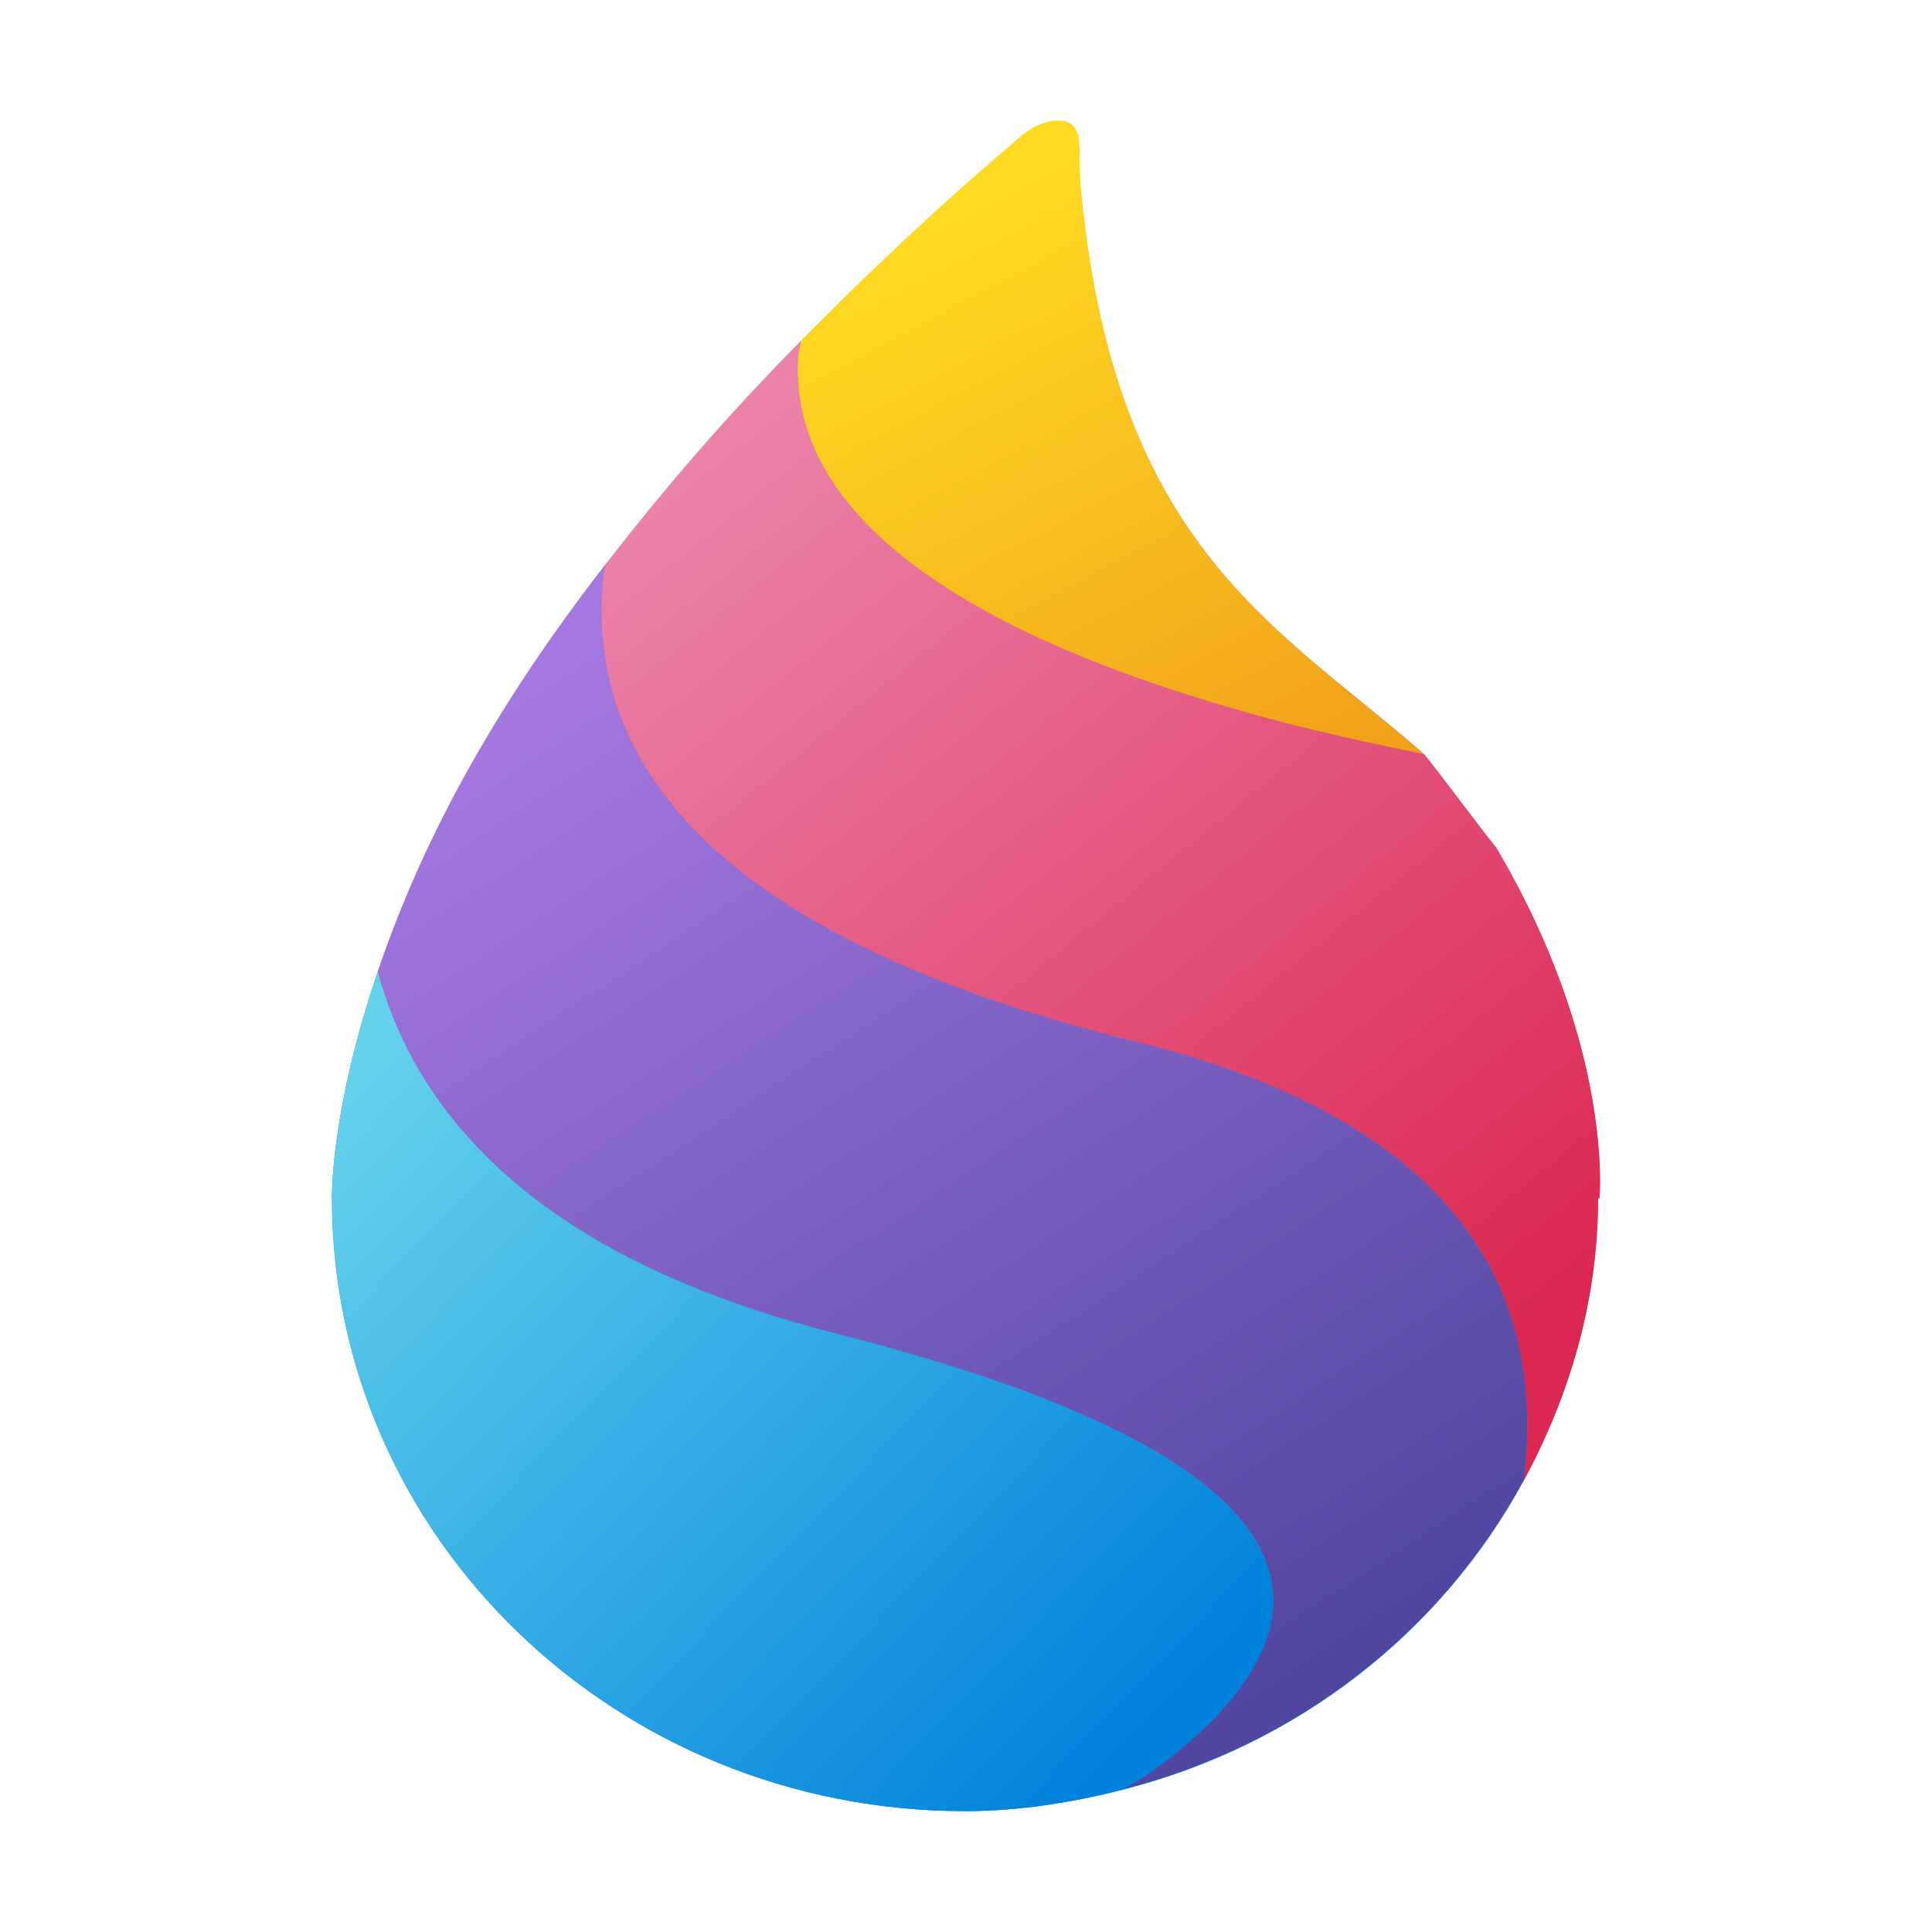 <?xml version="1.0" encoding="UTF-8" standalone="no"?>
<!-- Created with Inkscape (http://www.inkscape.org/) -->

<svg
   width="32"
   height="32"
   viewBox="0 0 8.467 8.467"
   version="1.1"
   id="svg5"
   inkscape:version="1.1.2 (0a00cf5339, 2022-02-04, custom)"
   sodipodi:docname="colors.svg"
   xmlns:inkscape="http://www.inkscape.org/namespaces/inkscape"
   xmlns:sodipodi="http://sodipodi.sourceforge.net/DTD/sodipodi-0.dtd"
   xmlns="http://www.w3.org/2000/svg"
   xmlns:svg="http://www.w3.org/2000/svg">
  <sodipodi:namedview
     id="namedview7"
     pagecolor="#ffffff"
     bordercolor="#666666"
     borderopacity="1.0"
     inkscape:pageshadow="2"
     inkscape:pageopacity="0.0"
     inkscape:pagecheckerboard="0"
     inkscape:document-units="px"
     showgrid="false"
     units="px"
     height="64px"
     inkscape:zoom="24.6875"
     inkscape:cx="15.979747"
     inkscape:cy="16"
     inkscape:window-width="1920"
     inkscape:window-height="1005"
     inkscape:window-x="0"
     inkscape:window-y="0"
     inkscape:window-maximized="1"
     inkscape:current-layer="svg5" />
  <defs
     id="defs2">
    <linearGradient
       id="linearGradient45680"
       x1="-102.06"
       x2="-102.06"
       y1="1.323"
       y2="19.157"
       gradientTransform="matrix(0.428,0,0,0.415,48.356,-0.02)"
       gradientUnits="userSpaceOnUse">
      <stop
         stop-color="#ffdc23"
         offset="0"
         id="stop22" />
      <stop
         stop-color="#e6628a"
         offset=".316"
         id="stop24" />
      <stop
         stop-color="#7b5fc1"
         offset=".554"
         id="stop26" />
      <stop
         stop-color="#1e9be1"
         offset=".797"
         id="stop28" />
      <stop
         stop-color="#0082dc"
         offset="1"
         id="stop30" />
    </linearGradient>
    <linearGradient
       id="linearGradient1954"
       x1="-109.09"
       x2="-101.26"
       y1="11.122"
       y2="18.44"
       gradientTransform="matrix(0.428,0,0,0.415,48.356,-0.02)"
       gradientUnits="userSpaceOnUse">
      <stop
         stop-color="#64d2eb"
         offset="0"
         id="stop2" />
      <stop
         stop-color="#0082dc"
         offset="1"
         id="stop4" />
    </linearGradient>
    <linearGradient
       id="linearGradient1431"
       x1="-107.04"
       x2="-99.66"
       y1="6.953"
       y2="17.895"
       gradientTransform="matrix(0.428,0,0,0.415,48.356,-0.02)"
       gradientUnits="userSpaceOnUse">
      <stop
         stop-color="#a578e1"
         offset="0"
         id="stop7" />
      <stop
         stop-color="#5046a0"
         offset="1"
         id="stop9" />
    </linearGradient>
    <linearGradient
       id="linearGradient1439"
       x1="-105"
       x2="-97.017"
       y1="4.292"
       y2="13.799"
       gradientTransform="matrix(0.428,0,0,0.415,48.356,-0.02)"
       gradientUnits="userSpaceOnUse">
      <stop
         stop-color="#eb82aa"
         offset="0"
         id="stop12" />
      <stop
         stop-color="#dc2850"
         offset="1"
         id="stop14" />
    </linearGradient>
    <linearGradient
       id="linearGradient1447"
       x1="-102.1"
       x2="-98.566"
       y1="1.475"
       y2="7.861"
       gradientTransform="matrix(0.428,0,0,0.415,48.351,-0.02)"
       gradientUnits="userSpaceOnUse">
      <stop
         stop-color="#ffdc23"
         offset="0"
         id="stop17" />
      <stop
         stop-color="#f0a019"
         offset="1"
         id="stop19" />
    </linearGradient>
  </defs>
  <path
     d="M 4.637,0.529 C 4.551,0.529 4.479,0.594 4.479,0.594 4.109,0.907 3.797,1.204 3.512,1.492 v 2.411e-4 C 3.167,1.841 2.895,2.163 2.655,2.472 2.085,3.206 1.815,3.792 1.656,4.257 h -2.49e-4 c 2.08e-5,7.66e-5 -1.86e-5,1.642e-4 0,2.412e-4 3.08e-5,7.96e-5 -2.7e-5,1.616e-4 0,2.411e-4 -0.21,0.616 -0.201,0.994 -0.201,0.994 -4.4e-6,1.484 1.242,2.686 2.774,2.686 0.243,0 0.476,-0.039 0.7,-0.096 C 5.687,7.647 6.316,7.154 6.675,6.494 V 6.494 C 6.877,6.121 7.003,5.702 7.003,5.251 h 0.006 c 0,0 0.064,-0.664 -0.453,-1.536 -0.078,-0.098 -0.214,-0.284 -0.315,-0.41 -0.077,-0.016 -0.153,-0.032 -0.227,-0.048 0.074,0.016 0.15,0.032 0.227,0.048 C 5.597,2.742 4.897,2.405 4.74,0.863 4.714,0.677 4.772,0.529 4.637,0.529 Z M 3.984,2.461 c 0.013,0.01 0.026,0.019 0.039,0.029 0.013,0.01 0.027,0.02 0.041,0.029 -0.014,-0.01 -0.027,-0.019 -0.041,-0.029 -0.013,-0.01 -0.026,-0.02 -0.039,-0.029 z m 0.491,0.298 c 0.032,0.016 0.065,0.031 0.099,0.047 -0.034,-0.015 -0.067,-0.031 -0.099,-0.047 z m 0.225,0.102 c 0.037,0.016 0.076,0.031 0.115,0.047 -0.039,-0.015 -0.078,-0.031 -0.115,-0.047 z M 2.668,2.966 c 0.006,0.027 0.013,0.055 0.021,0.082 -0.008,-0.027 -0.015,-0.054 -0.021,-0.082 z m 3.178,0.253 c 0.028,0.006 0.055,0.013 0.084,0.019 -0.028,-0.006 -0.056,-0.013 -0.084,-0.019 z M 3.416,3.942 c 0.036,0.024 0.074,0.047 0.113,0.071 -0.039,-0.023 -0.077,-0.047 -0.113,-0.071 z m 0.234,0.14 c 0.042,0.023 0.085,0.045 0.13,0.067 -0.045,-0.022 -0.089,-0.045 -0.13,-0.067 z m 0.58,0.258 c 0.055,0.02 0.112,0.04 0.17,0.06 -0.058,-0.019 -0.115,-0.039 -0.17,-0.06 z m 0.259,0.089 c 0.06,0.019 0.122,0.038 0.186,0.056 -0.064,-0.018 -0.126,-0.037 -0.186,-0.056 z m 0.383,0.11 c 0.034,0.009 0.068,0.017 0.102,0.026 0.035,0.009 0.069,0.018 0.102,0.027 -0.033,-0.009 -0.067,-0.018 -0.102,-0.026 -0.035,-0.009 -0.069,-0.017 -0.102,-0.026 z m 0.821,0.275 c 0.051,0.024 0.099,0.049 0.146,0.075 -0.046,-0.026 -0.095,-0.051 -0.146,-0.075 z m 0.557,0.373 c 0.032,0.031 0.062,0.062 0.091,0.094 -0.028,-0.032 -0.059,-0.063 -0.091,-0.094 z m 0.206,0.243 c 0.023,0.034 0.044,0.068 0.063,0.103 -0.019,-0.035 -0.04,-0.07 -0.063,-0.103 z M 5.236,7.615 c -0.031,0.028 -0.063,0.055 -0.096,0.081 0.033,-0.026 0.065,-0.054 0.096,-0.081 z M 5.09,7.735 c -0.017,0.013 -0.034,0.026 -0.051,0.038 -0.009,0.007 -0.018,0.012 -0.027,0.018 0.009,-0.006 0.018,-0.012 0.027,-0.018 0.017,-0.013 0.034,-0.025 0.051,-0.038 z"
     fill="url(#linearGradient45680)"
     id="path35"
     style="fill:url(#linearGradient45680);stroke-width:0.422" />
  <path
     d="M 1.656,4.257 C 1.446,4.873 1.455,5.251 1.455,5.251 c -4.3e-6,1.484 1.242,2.686 2.774,2.686 0.243,0 0.476,-0.039 0.7,-0.096 0.037,-0.024 0.074,-0.042 0.11,-0.068 0.138,-0.1 0.267,-0.212 0.364,-0.331 0.049,-0.06 0.089,-0.121 0.119,-0.185 0.03,-0.063 0.05,-0.128 0.056,-0.194 0.006,-0.066 -0.001,-0.133 -0.024,-0.201 C 5.53,6.794 5.491,6.725 5.433,6.656 5.375,6.587 5.298,6.518 5.2,6.449 5.102,6.38 4.982,6.311 4.838,6.243 4.694,6.175 4.526,6.107 4.331,6.04 4.136,5.974 3.914,5.908 3.662,5.844 3.41,5.78 3.187,5.705 2.988,5.62 2.789,5.536 2.616,5.442 2.465,5.34 2.314,5.238 2.187,5.129 2.079,5.013 1.971,4.898 1.884,4.776 1.814,4.65 1.745,4.524 1.693,4.394 1.657,4.26 c -3.084e-4,-0.001 -3.6e-4,-0.002 -8.65e-4,-0.003 z"
     fill="url(#linearGradient1954)"
     id="path37"
     style="fill:url(#linearGradient1954);stroke-width:0.422" />
  <path
     d="m 1.656,4.257 c 3.041e-4,0.001 3.557e-4,0.002 8.65e-4,0.003 0.036,0.133 0.088,0.264 0.158,0.39 0.07,0.126 0.157,0.248 0.265,0.363 0.108,0.115 0.235,0.225 0.386,0.326 0.151,0.102 0.324,0.196 0.523,0.28 0.199,0.085 0.422,0.16 0.674,0.224 0.252,0.064 0.474,0.13 0.669,0.196 0.195,0.067 0.363,0.135 0.507,0.203 0.144,0.068 0.264,0.137 0.362,0.206 0.098,0.069 0.175,0.138 0.233,0.207 0.058,0.069 0.097,0.137 0.12,0.205 0.023,0.068 0.031,0.135 0.024,0.201 -0.006,0.066 -0.026,0.131 -0.056,0.194 -0.03,0.063 -0.071,0.125 -0.119,0.185 -0.097,0.12 -0.226,0.231 -0.364,0.331 -0.036,0.026 -0.073,0.044 -0.11,0.068 0.758,-0.194 1.387,-0.688 1.746,-1.347 0.001,-0.011 0.006,-0.023 0.007,-0.034 0.018,-0.166 0.016,-0.328 -0.01,-0.484 C 6.646,5.821 6.596,5.672 6.519,5.532 6.441,5.392 6.336,5.261 6.2,5.14 6.063,5.02 5.896,4.91 5.693,4.813 5.49,4.717 5.252,4.633 4.975,4.565 4.697,4.496 4.45,4.421 4.23,4.34 4.01,4.259 3.818,4.173 3.65,4.082 3.482,3.991 3.339,3.895 3.218,3.796 3.096,3.697 2.997,3.595 2.917,3.49 2.837,3.385 2.776,3.278 2.732,3.17 2.688,3.062 2.661,2.952 2.647,2.843 2.634,2.733 2.635,2.624 2.646,2.515 c 0.002,-0.015 0.007,-0.029 0.009,-0.043 C 2.085,3.206 1.815,3.792 1.656,4.257 Z"
     fill="url(#linearGradient1431)"
     id="path39"
     style="fill:url(#linearGradient1431);stroke-width:0.422" />
  <path
     d="m 2.655,2.472 c -0.002,0.015 -0.007,0.029 -0.009,0.043 -0.012,0.109 -0.013,0.218 8.65e-4,0.328 0.013,0.11 0.041,0.219 0.085,0.327 0.044,0.108 0.105,0.216 0.185,0.32 0.08,0.105 0.179,0.207 0.301,0.306 0.121,0.099 0.265,0.195 0.433,0.286 0.168,0.091 0.36,0.177 0.58,0.258 0.22,0.081 0.467,0.156 0.744,0.224 0.277,0.068 0.515,0.152 0.718,0.249 0.203,0.097 0.371,0.206 0.507,0.327 0.136,0.121 0.241,0.252 0.319,0.392 0.077,0.14 0.127,0.289 0.153,0.444 0.026,0.155 0.028,0.317 0.01,0.484 -0.001,0.011 -0.006,0.023 -0.007,0.034 0.203,-0.373 0.329,-0.792 0.329,-1.243 h 0.006 c 0,0 0.064,-0.664 -0.453,-1.537 C 6.478,3.617 6.341,3.431 6.241,3.305 5.997,3.254 5.762,3.203 5.558,3.148 5.315,3.082 5.099,3.013 4.906,2.942 4.714,2.871 4.546,2.797 4.4,2.721 4.254,2.646 4.129,2.568 4.023,2.49 3.917,2.412 3.83,2.334 3.76,2.255 3.689,2.176 3.635,2.097 3.595,2.018 3.555,1.94 3.528,1.862 3.513,1.786 3.498,1.71 3.494,1.636 3.499,1.564 c 0.002,-0.025 0.009,-0.047 0.013,-0.071 -0.345,0.348 -0.617,0.671 -0.856,0.979 z"
     fill="url(#linearGradient1439)"
     id="path41"
     style="fill:url(#linearGradient1439);stroke-width:0.422" />
  <path
     d="M 3.512,1.492 C 3.508,1.516 3.5,1.539 3.499,1.563 3.494,1.636 3.498,1.71 3.513,1.786 c 0.015,0.076 0.041,0.154 0.082,0.232 0.04,0.078 0.094,0.157 0.165,0.236 0.07,0.079 0.157,0.158 0.263,0.236 0.106,0.078 0.231,0.155 0.377,0.231 0.146,0.076 0.314,0.149 0.506,0.221 0.192,0.071 0.408,0.14 0.651,0.206 0.204,0.055 0.439,0.107 0.683,0.157 C 5.597,2.742 4.897,2.405 4.74,0.863 4.714,0.677 4.772,0.529 4.636,0.529 4.551,0.529 4.479,0.594 4.479,0.594 4.109,0.907 3.797,1.204 3.512,1.492 Z"
     fill="url(#linearGradient1447)"
     id="path43"
     style="fill:url(#linearGradient1447);stroke-width:0.422" />
</svg>
